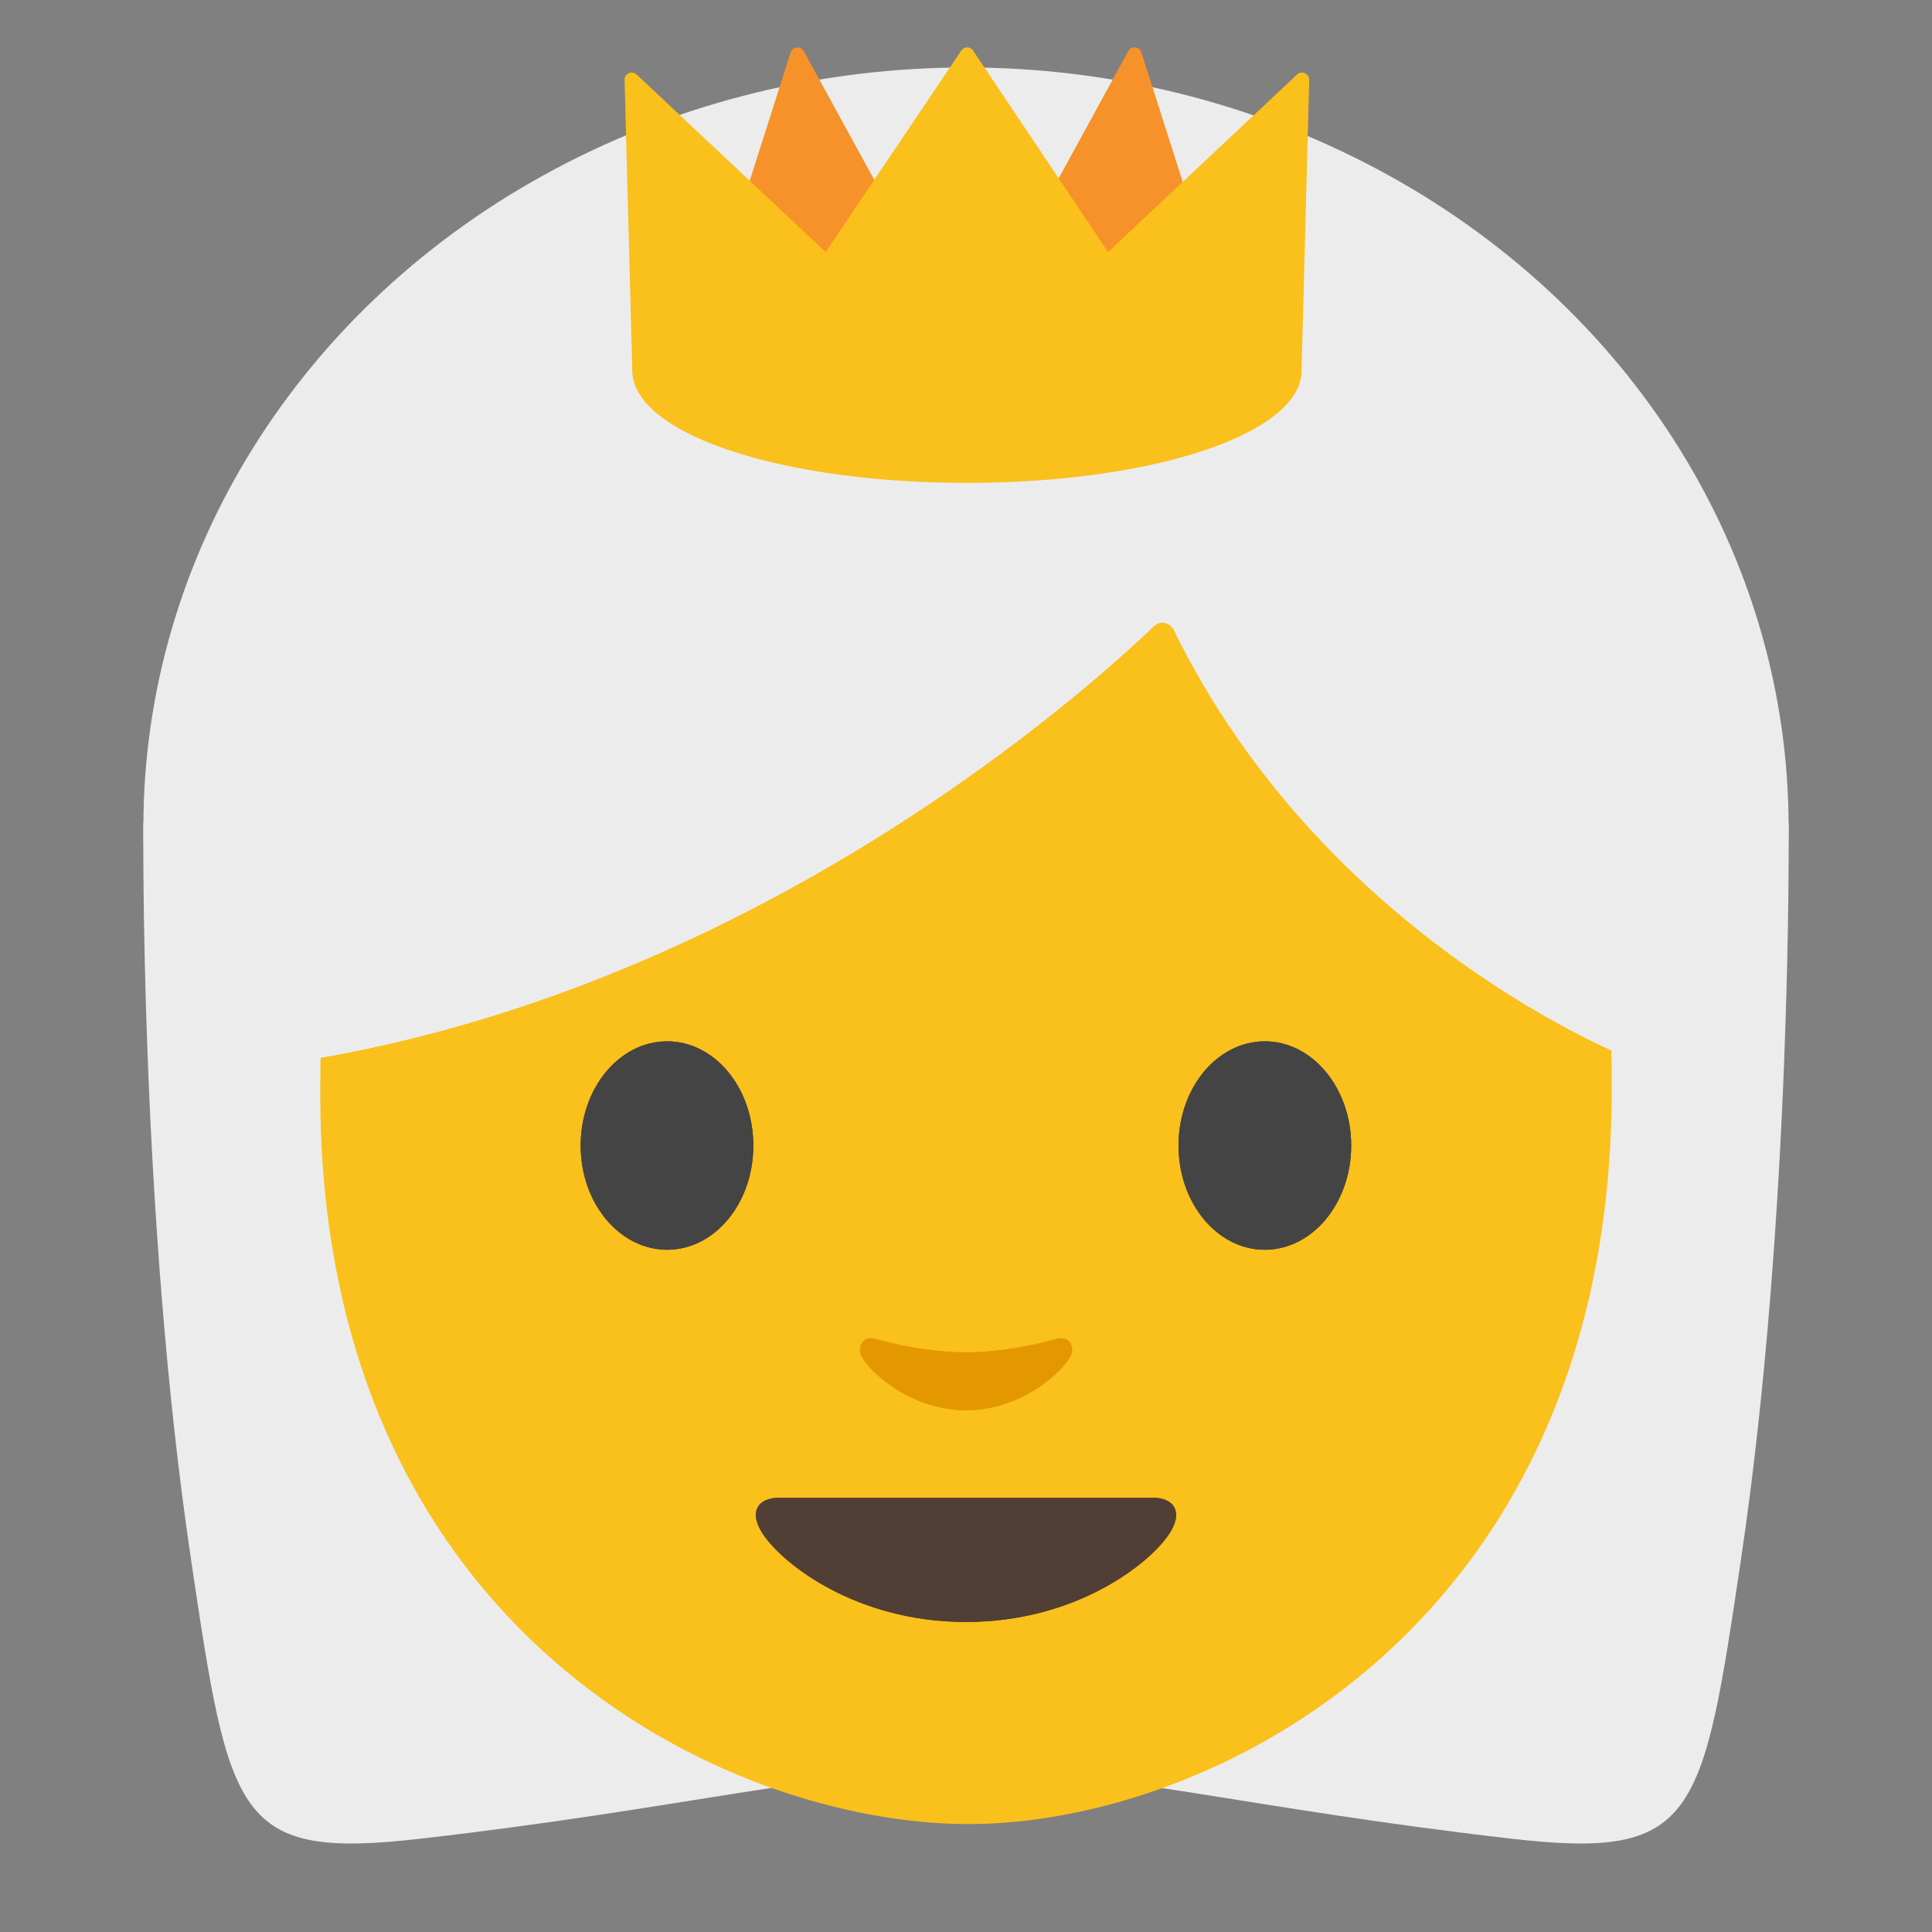 <?xml version='1.0' encoding='utf-8'?>
<svg xmlns="http://www.w3.org/2000/svg" xmlns:ns1="http://www.w3.org/1999/xlink" width="128" height="128" viewBox="0 0 128 128"><rect x="0" y="0" width="128" height="128" fill="#808080" stroke="none"/><path d="M118.5 54.51L65.02 52.3 64 52.27l-1.02.02L9.5 54.51s-.27 25.78 3.16 48.84c2.55 17.15 2.99 19.87 15.19 18.47 17.52-2.01 26.24-4.48 35.66-4.5.16 0 .33.01.49.01.16 0 .33-.01.49-.01 9.42.01 18.15 2.49 35.66 4.5 12.2 1.4 12.64-1.32 15.19-18.47 3.43-23.06 3.16-48.84 3.16-48.84z" fill="#ececec" /><ellipse cx="64" cy="54.77" rx="54.5" ry="50.3" fill="#ececec" /><path d="M64.17 13.58c-33.11 0-42.95 23.36-42.95 58.91 0 35.56 26.86 48.36 42.95 48.36 16.09 0 42.61-13.14 42.61-48.69 0-35.56-9.5-58.58-42.61-58.58z" fill="#fac01b" /><path d="M49.91 75.9c0 3.81-2.55 6.9-5.71 6.9s-5.73-3.09-5.73-6.9c0-3.82 2.57-6.91 5.73-6.91 3.16 0 5.71 3.09 5.71 6.91M78.08 75.9c0 3.81 2.56 6.9 5.72 6.9 3.15 0 5.72-3.09 5.72-6.9 0-3.82-2.57-6.91-5.72-6.91-3.16 0-5.72 3.09-5.72 6.91" fill="#444" /><path d="M76.46 41.47c-4.34 4.17-25.9 23.6-55.62 28.68V30.31S33.67 4.86 64.45 4.86s43.61 26.09 43.61 26.09v39.2s-20.17-7.74-30.3-28.43c-.25-.5-.9-.63-1.3-.25z" fill="#ececec" /><path d="M76.38 99.23H64 51.62c-1.42 0-2.03.95-1.09 2.38 1.31 2 6.19 5.85 13.47 5.85s12.16-3.85 13.47-5.85c.94-1.42.33-2.38-1.09-2.38z" fill="#513f35" /><path d="M69.98 88.71c-2.11.6-4.29.89-5.98.89-1.69 0-3.87-.29-5.98-.89-.9-.26-1.25.6-.93 1.17.67 1.18 3.36 3.55 6.91 3.55 3.55 0 6.24-2.37 6.91-3.55.33-.58-.03-1.43-.93-1.17z" fill="#e49800" /><path d="M76.46 41.47c-4.34 4.17-25.9 23.6-55.62 28.68V30.31S33.67 4.86 64.45 4.86s43.61 26.09 43.61 26.09v39.2s-20.17-7.74-30.3-28.43c-.25-.5-.9-.63-1.3-.25z" fill="#ececec" /><path d="M49.91 75.9c0 3.81-2.55 6.9-5.71 6.9s-5.73-3.09-5.73-6.9c0-3.82 2.57-6.91 5.73-6.91 3.16 0 5.71 3.09 5.71 6.91M78.08 75.9c0 3.81 2.56 6.9 5.72 6.9 3.15 0 5.72-3.09 5.72-6.9 0-3.82-2.57-6.91-5.72-6.91-3.16 0-5.72 3.09-5.72 6.91" fill="#444" /><path d="M76.38 99.23H64 51.62c-1.42 0-2.03.95-1.09 2.38 1.31 2 6.19 5.85 13.47 5.85s12.16-3.85 13.47-5.85c.94-1.42.33-2.38-1.09-2.38z" fill="#513f35" /><path d="M69.98 88.71c-2.11.6-4.29.89-5.98.89-1.69 0-3.87-.29-5.98-.89-.9-.26-1.25.6-.93 1.17.67 1.18 3.36 3.55 6.91 3.55 3.55 0 6.24-2.37 6.91-3.55.33-.58-.03-1.43-.93-1.17z" fill="#e49800" /><g><g fill="#f69229"><path d="M75.15 3.62l5.81 18.18-14.72-1.9z" /><path d="M80.96 22.28h-.06l-14.71-1.91a.466.466 0 0 1-.36-.26.458.458 0 0 1 .01-.44l8.91-16.28c.09-.17.28-.26.46-.25.19.02.35.15.41.33l5.76 18.05a.48.48 0 0 1-.39.76h-.03zM67 19.51l13.28 1.72-5.24-16.41L67 19.51z" /><g><path d="M52.85 3.62L47.04 21.8l14.71-1.9z" /><path d="M47.04 22.28a.48.48 0 0 1-.37-.17c-.1-.12-.14-.3-.09-.45l5.8-18.18a.48.48 0 0 1 .88-.08l8.91 16.28c.07.14.08.3.01.44s-.21.24-.36.26l-14.72 1.9h-.06zm5.92-17.46l-5.24 16.41L61 19.51 52.96 4.82z" /></g></g><defs><path id="a" d="M86.45 4.85a.457.457 0 0 0-.52.09L73.41 16.7 64.47 3.35a.484.484 0 0 0-.39-.21c-.16 0-.31.08-.39.21L54.7 16.7 42.18 4.94a.474.474 0 0 0-.8.36l.51 19.23c0 4.18 9.74 7.46 22.17 7.46 12.43 0 22.17-3.28 22.17-7.44l.51-19.25c0-.19-.11-.37-.29-.45z" /></defs><use ns1:href="#a" overflow="visible" fill="#fac01b" /></g></svg>